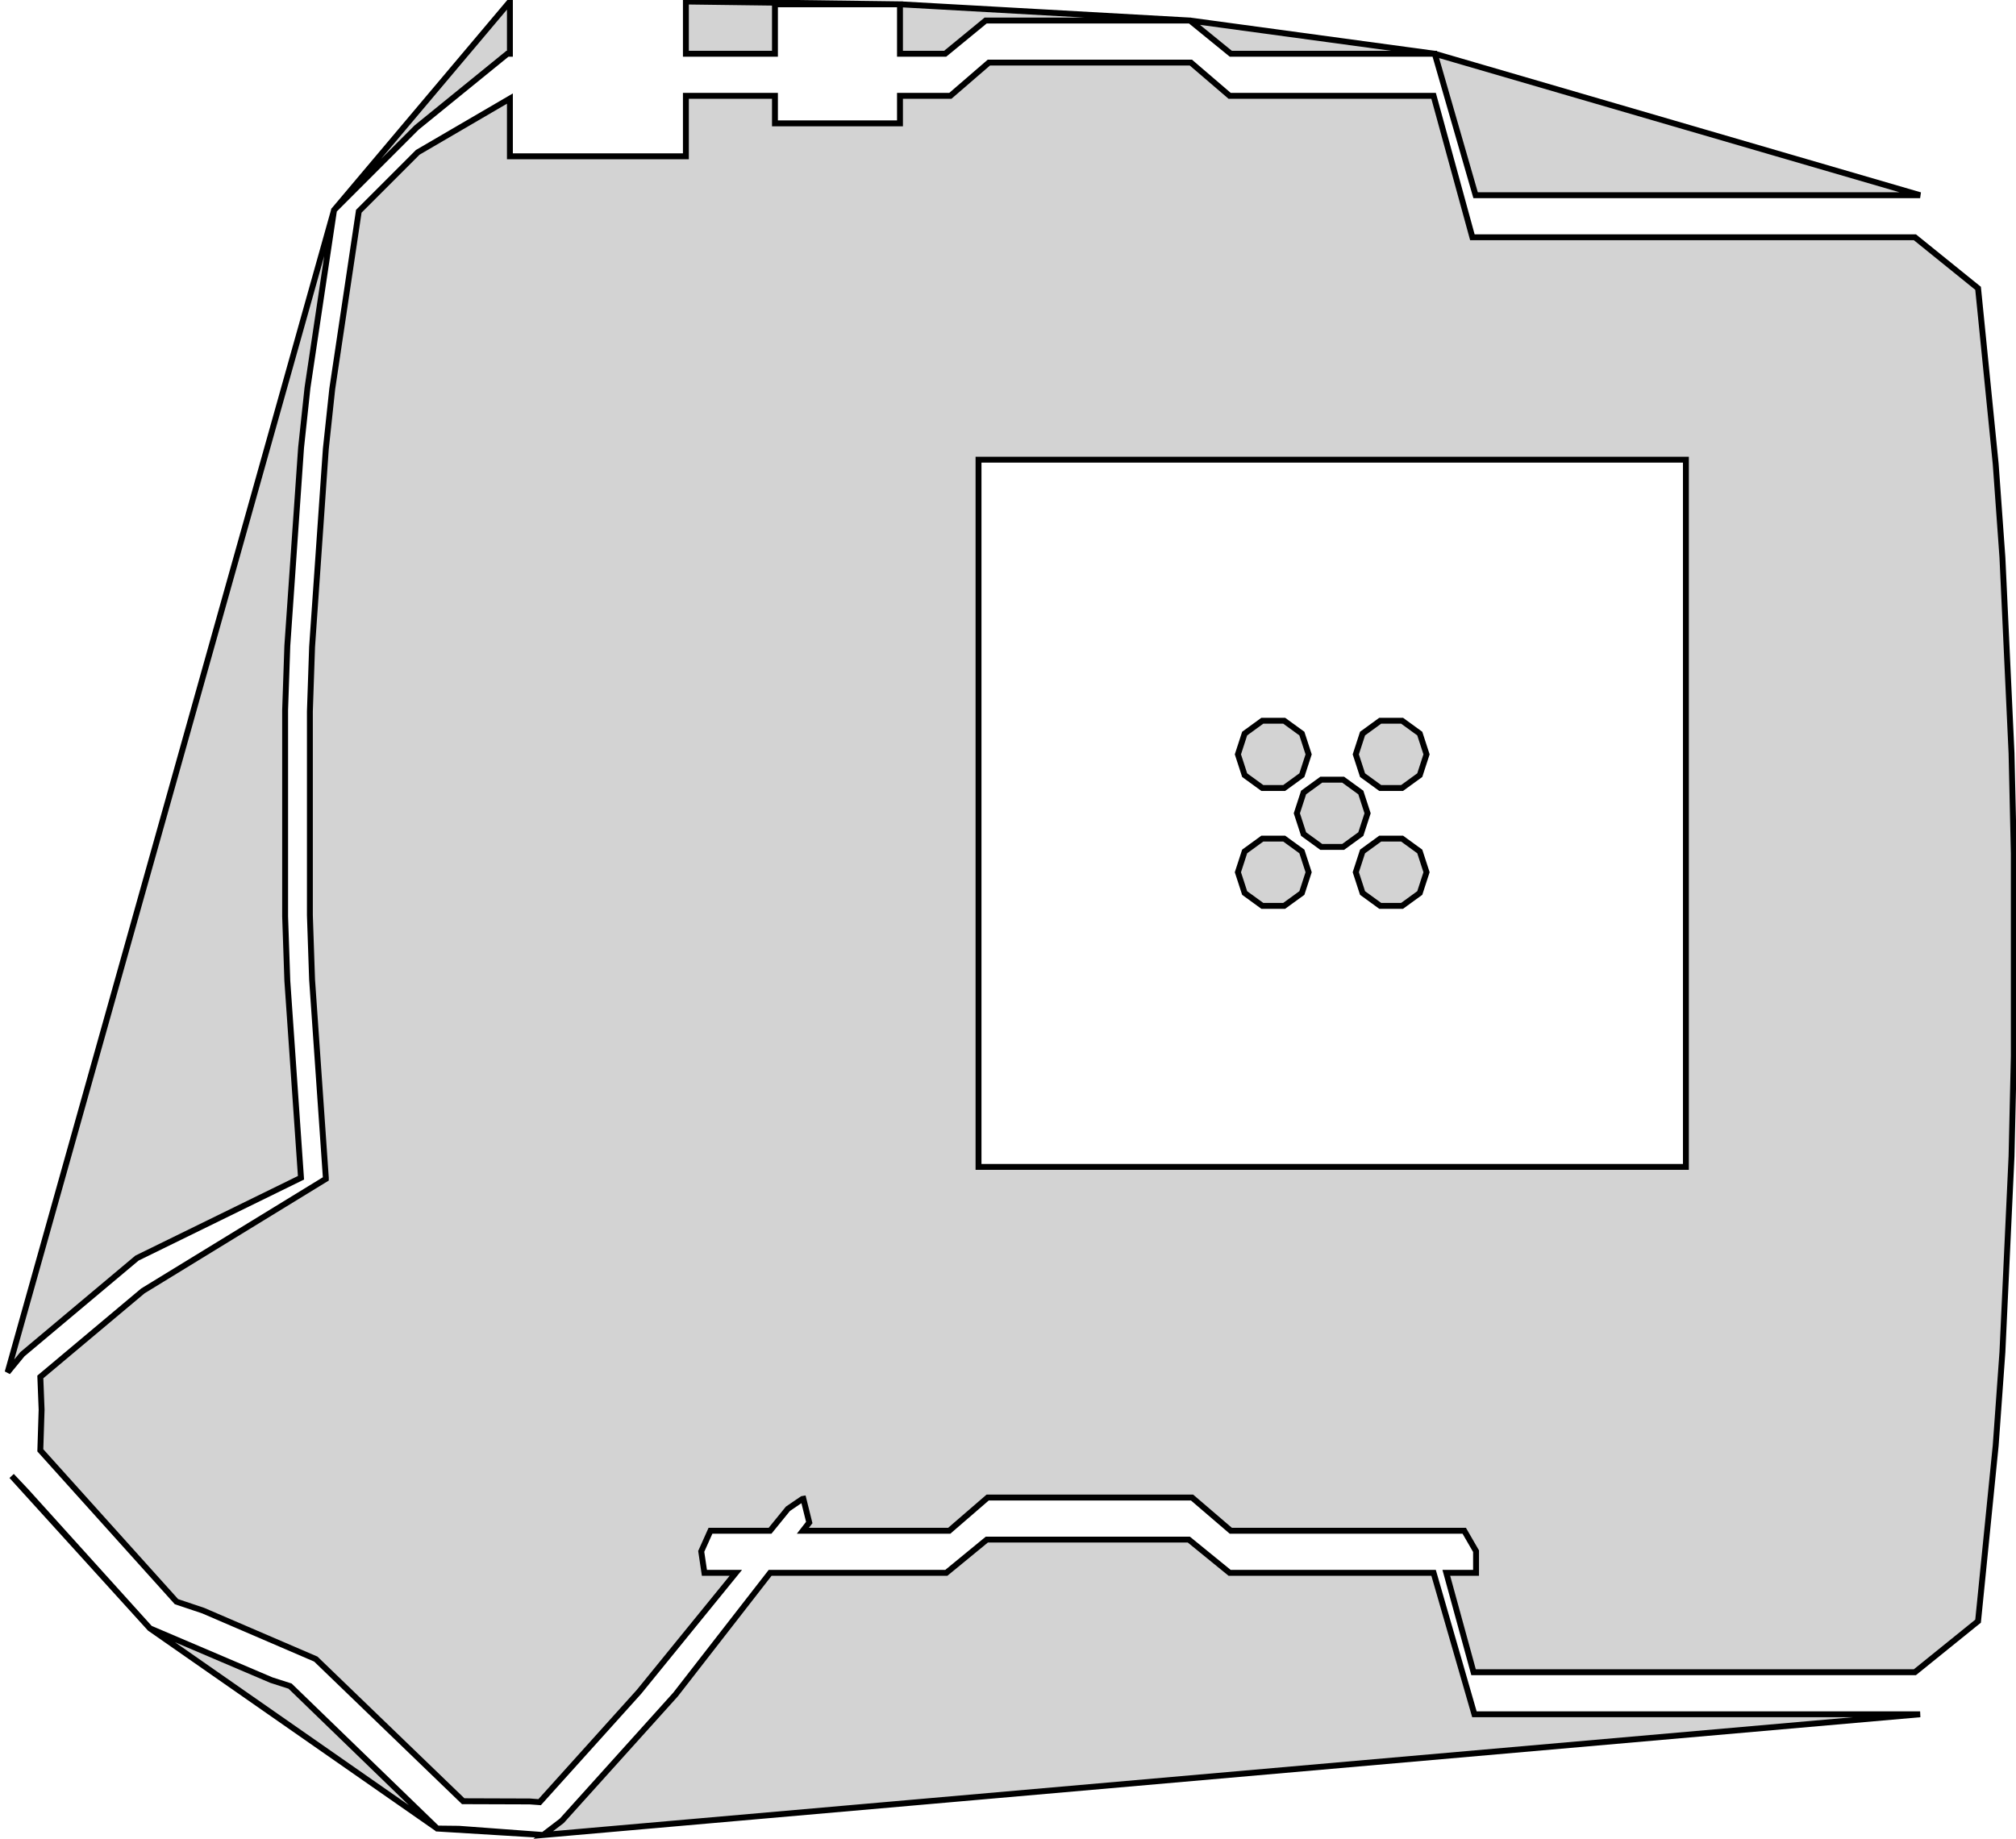 <?xml version="1.0" standalone="no"?>
<!DOCTYPE svg PUBLIC "-//W3C//DTD SVG 1.1//EN" "http://www.w3.org/Graphics/SVG/1.1/DTD/svg11.dtd">
<svg width="171mm" height="156mm" viewBox="-113 -69 171 156" xmlns="http://www.w3.org/2000/svg" version="1.1">
<title>OpenSCAD Model</title>
<path d="
M 8.7,-64.439 L -12.062,-67.259 L -36.662,-68.636 L -54.822,-68.871 L -54.822,-64.439 L -47.267,-64.439
 L -47.267,-68.636 L -36.662,-68.636 L -36.662,-64.439 L -32.831,-64.439 L -29.396,-67.259 L -12.062,-67.259
 L -8.6,-64.439 L 8.7,-64.439 L 12.162,-52.439 L 49.868,-52.439 z
M -111.098,45.889 L -101.381,37.736 L -87.47,30.922 L -88.629,14.211 L -88.815,8.75 L -88.815,-8.75
 L -88.629,-14.211 L -87.463,-31.018 L -86.918,-36.108 L -84.666,-51.176 L -77.666,-58.176 L -69.96,-64.439
 L -69.749,-64.439 L -69.749,-68.871 L -84.666,-51.176 L -112.354,47.42 z
M -58.798,74.534 L -50.586,64.439 L -53.25,64.439 L -53.521,62.62 L -52.737,60.87 L -47.684,60.87
 L -46.169,59.007 L -44.948,58.175 L -44.857,58.159 L -44.358,60.171 L -44.901,60.87 L -32.486,60.87
 L -29.223,58.05 L -11.889,58.05 L -8.6,60.87 L 11.2,60.87 L 12.2,62.602 L 12.2,64.439
 L 9.678,64.439 L 11.989,72.87 L 49.425,72.87 L 54.783,68.54 L 56.277,53.644 L 56.847,45.719
 L 57.62,29.105 L 57.814,20.6 L 57.814,3.4 L 57.62,-5.105 L 56.847,-21.719 L 56.277,-29.644
 L 54.783,-44.54 L 49.425,-48.87 L 11.889,-48.87 L 8.6,-60.87 L -8.7,-60.87 L -11.989,-63.69
 L -29.123,-63.69 L -32.388,-60.87 L -36.662,-60.87 L -36.662,-58.536 L -47.267,-58.536 L -47.267,-60.87
 L -54.822,-60.87 L -54.822,-55.74 L -69.749,-55.74 L -69.749,-60.637 L -77.566,-56.076 L -82.566,-51.076
 L -84.818,-36.008 L -85.363,-30.918 L -86.529,-14.111 L -86.715,-8.65 L -86.715,8.65 L -86.529,14.111
 L -85.363,30.918 L -85.363,31.018 L -100.883,40.522 L -109.58,47.819 L -109.471,50.599 L -109.58,54.045
 L -98.032,66.885 L -95.761,67.647 L -86.213,71.756 L -73.71,83.815 L -68.059,83.834 L -67.227,83.895
 z
M -30,30 L -30,-30 L 30,-30 L 30,30 z
M 7.427,-3.237 L 8,-5 L 7.427,-6.763 L 5.927,-7.853 L 4.073,-7.853 L 2.573,-6.763
 L 2,-5 L 2.573,-3.237 L 4.073,-2.147 L 5.927,-2.147 z
M -2.573,-3.237 L -2,-5 L -2.573,-6.763 L -4.073,-7.853 L -5.927,-7.853 L -7.427,-6.763
 L -8,-5 L -7.427,-3.237 L -5.927,-2.147 L -4.073,-2.147 z
M 2.427,1.763 L 3,-0 L 2.427,-1.763 L 0.927,-2.853 L -0.927,-2.853 L -2.427,-1.763
 L -3,-0 L -2.427,1.763 L -0.927,2.853 L 0.927,2.853 z
M 7.427,6.763 L 8,5 L 7.427,3.237 L 5.927,2.147 L 4.073,2.147 L 2.573,3.237
 L 2,5 L 2.573,6.763 L 4.073,7.853 L 5.927,7.853 z
M -2.573,6.763 L -2,5 L -2.573,3.237 L -4.073,2.147 L -5.927,2.147 L -7.427,3.237
 L -8,5 L -7.427,6.763 L -5.927,7.853 L -4.073,7.853 z
M -74.07,86.153 L -75.915,86.133 L -88.393,74.05 L -89.978,73.541 L -100.283,69.149 L -110.774,57.53
 L -112.011,56.221 L -100.283,69.149 L -75.915,86.133 L -66.925,86.681 z
M 49.868,76.439 L 12.062,76.439 L 8.6,64.439 L -8.7,64.439 L -12.162,61.619 L -29.296,61.619
 L -32.732,64.439 L -47.675,64.439 L -55.698,74.76 L -65.351,85.48 L -66.925,86.681 z
" stroke="black" fill="lightgray" stroke-width="0.5"/>
</svg>

